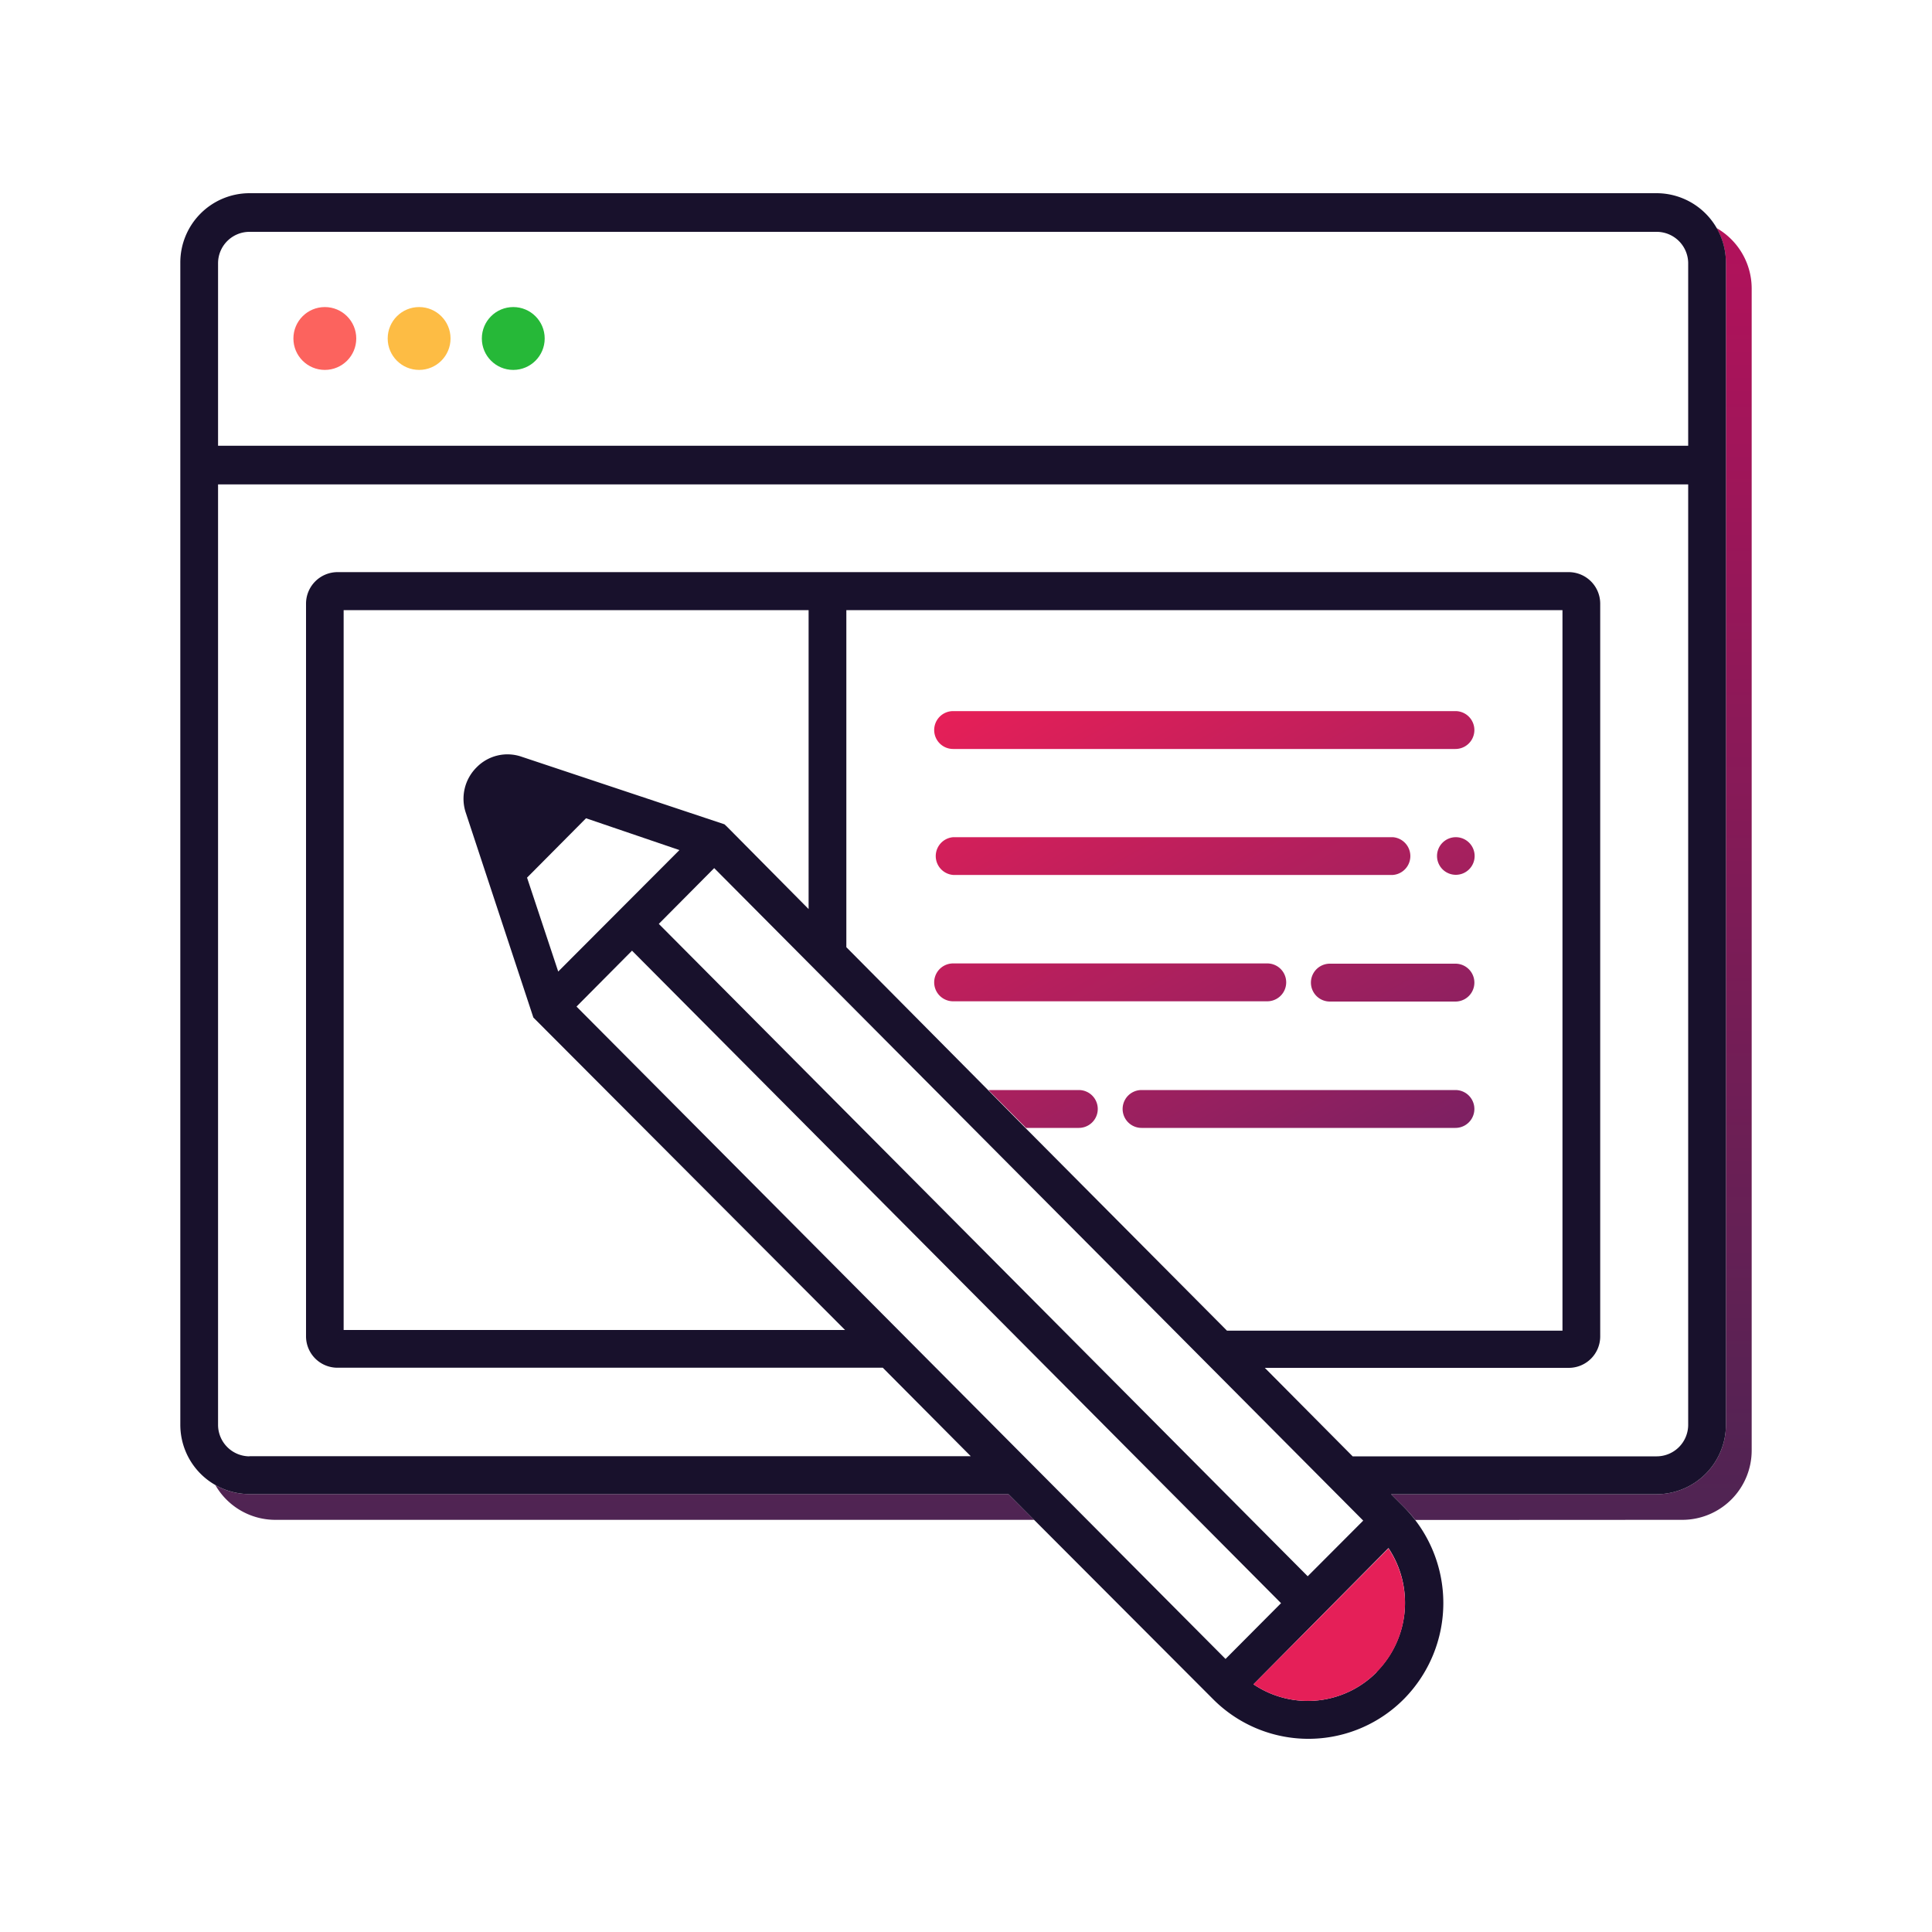 <svg xmlns="http://www.w3.org/2000/svg" xmlns:xlink="http://www.w3.org/1999/xlink" viewBox="0 0 150 150"><defs><style>.\38 80eecb6-a63a-449e-9151-e41428ec0104{fill:url(#4952ee00-93b3-4c98-8f63-237e3128d45a);}.ba60572f-cbf8-4568-af27-4ed0a838178b{fill:#26b838;}.\39 ec113ff-182e-46bc-974b-57411018f6c8{fill:#fdbc44;}.\32 a2ddc67-9169-415d-b0ab-e722e377bf04{fill:#fc635e;}.\38 63f7372-fc00-48f6-b5de-5c887032f885{fill:#18112c;}.aa21869d-9d98-4f87-ac69-7e771d7620a8{fill:#e51f58;}.d842d276-5849-41a1-b06e-51f87d1e3422{fill:url(#2dcceada-c67b-4fbd-a201-9c87dcdd182b);}</style><linearGradient id="4952ee00-93b3-4c98-8f63-237e3128d45a" x1="76.36" y1="118.01" x2="76.36" y2="17.71" gradientUnits="userSpaceOnUse"><stop offset="0" stop-color="#4f2453"/><stop offset="1" stop-color="#b2125b"/></linearGradient><linearGradient id="2dcceada-c67b-4fbd-a201-9c87dcdd182b" x1="107.48" y1="91" x2="83.51" y2="49.49" gradientUnits="userSpaceOnUse"><stop offset="0" stop-color="#7d2062"/><stop offset="1" stop-color="#e61f58"/></linearGradient></defs><title>internet_intro</title><g id="5307f421-7463-4135-9680-578a0d4ee700" data-name="FINAL"><g id="d62d9492-4d57-45c5-a500-7a885905c4ea" data-name="internet_intro"><path id="8beb581d-5ffb-4279-a629-3eab1ce6ef16" data-name="s-shadow" class="880eecb6-a63a-449e-9151-e41428ec0104" d="M78.29,116l2,2H21.37a5.37,5.37,0,0,1-4.65-2.7,5.37,5.37,0,0,0,2.65.7Zm52.34,2a5.39,5.39,0,0,0,5.37-5.4V22.4a5.41,5.41,0,0,0-2.72-4.69A5.43,5.43,0,0,1,134,20.4v90.21a5.39,5.39,0,0,1-5.37,5.4H108l1,1a10.32,10.32,0,0,1,.88,1Z"/><g id="fb62f717-eea7-4cbc-afdf-e6c7eae9f628" data-name="g-buttons"><circle id="2b8f68e7-1d15-41ec-81c2-3fe1143170fa" data-name="o-green" class="ba60572f-cbf8-4568-af27-4ed0a838178b" cx="39.85" cy="26.28" r="2.44"/><circle id="2248003a-1fb0-4e89-9f95-e08dec19cfe4" data-name="o-yellow" class="9ec113ff-182e-46bc-974b-57411018f6c8" cx="32.54" cy="26.28" r="2.44"/><circle id="acad7026-a38c-4312-b9f6-ff65c4698dca" data-name="o-red" class="2a2ddc67-9169-415d-b0ab-e722e377bf04" cx="25.22" cy="26.28" r="2.44"/></g><path id="eceee327-3344-4343-9c90-e9ee96536841" data-name="s-frame" class="863f7372-fc00-48f6-b5de-5c887032f885" d="M19.37,18a2.44,2.44,0,0,0-2.44,2.45V34.61H131.07V20.4A2.45,2.45,0,0,0,128.63,18ZM40.92,68.14l2.42,7.29L52.75,66,45.5,63.53ZM41.41,79,36.16,63.09A3.43,3.43,0,0,1,37,59.58a3.35,3.35,0,0,1,3.49-.83L56.25,64l.25.24,6.28,6.34V47.37H26.68v55.89H65.61Zm38.25,8.62h0l15.6,15.69h26.05V47.37H65.71V73.54l11,11.09ZM95.15,128.8l4.31-4.33L49.07,73.81l-4.31,4.34Zm11.73,1a7.64,7.64,0,0,0,.92-9.61L97.32,130.77A7.53,7.53,0,0,0,106.88,129.83ZM78.29,116H19.37a5.38,5.38,0,0,1-5.37-5.4V20.4A5.38,5.38,0,0,1,19.37,15H128.63A5.39,5.39,0,0,1,134,20.4v90.21a5.39,5.39,0,0,1-5.37,5.4H108l1,1a10.6,10.6,0,0,1,0,14.9,10.44,10.44,0,0,1-14.83,0Zm-58.92-2.94h56l-6.83-6.87H26.2a2.44,2.44,0,0,1-2.44-2.45V46.87a2.45,2.45,0,0,1,2.44-2.45h95.6a2.45,2.45,0,0,1,2.44,2.45v56.88a2.44,2.44,0,0,1-2.44,2.45H98.2l6.82,6.87h23.61a2.45,2.45,0,0,0,2.44-2.46v-73H16.93v73.05A2.45,2.45,0,0,0,19.37,113.07Zm86.47,5L55.45,67.4l-4.3,4.33,50.38,50.65Z"/><path class="aa21869d-9d98-4f87-ac69-7e771d7620a8" d="M107.8,120.22a7.64,7.64,0,0,1-.92,9.61,7.53,7.53,0,0,1-9.56.94Z"/><path id="e60f5d6c-fee0-490e-bd0a-87a9faac7604" data-name="g-deco" class="d842d276-5849-41a1-b06e-51f87d1e3422" d="M74,55.21a1.47,1.47,0,0,0,0,2.94h39a1.47,1.47,0,0,0,0-2.94Zm39,19.61a1.47,1.47,0,1,1,0,2.94h-9.75a1.47,1.47,0,1,1,0-2.94Zm0,9.81a1.47,1.47,0,1,1,0,2.94H88.63a1.47,1.47,0,0,1,0-2.94ZM108.15,65a1.47,1.47,0,0,1,0,2.93H74A1.47,1.47,0,0,1,74,65Zm-9.76,9.8a1.47,1.47,0,0,1,0,2.94H74a1.47,1.47,0,0,1,0-2.94ZM83.76,84.63a1.47,1.47,0,0,1,0,2.94h-4.1l-2.92-2.94Zm30.73-18.14A1.46,1.46,0,1,1,113,65,1.46,1.46,0,0,1,114.49,66.49Z"/></g></g></svg>
